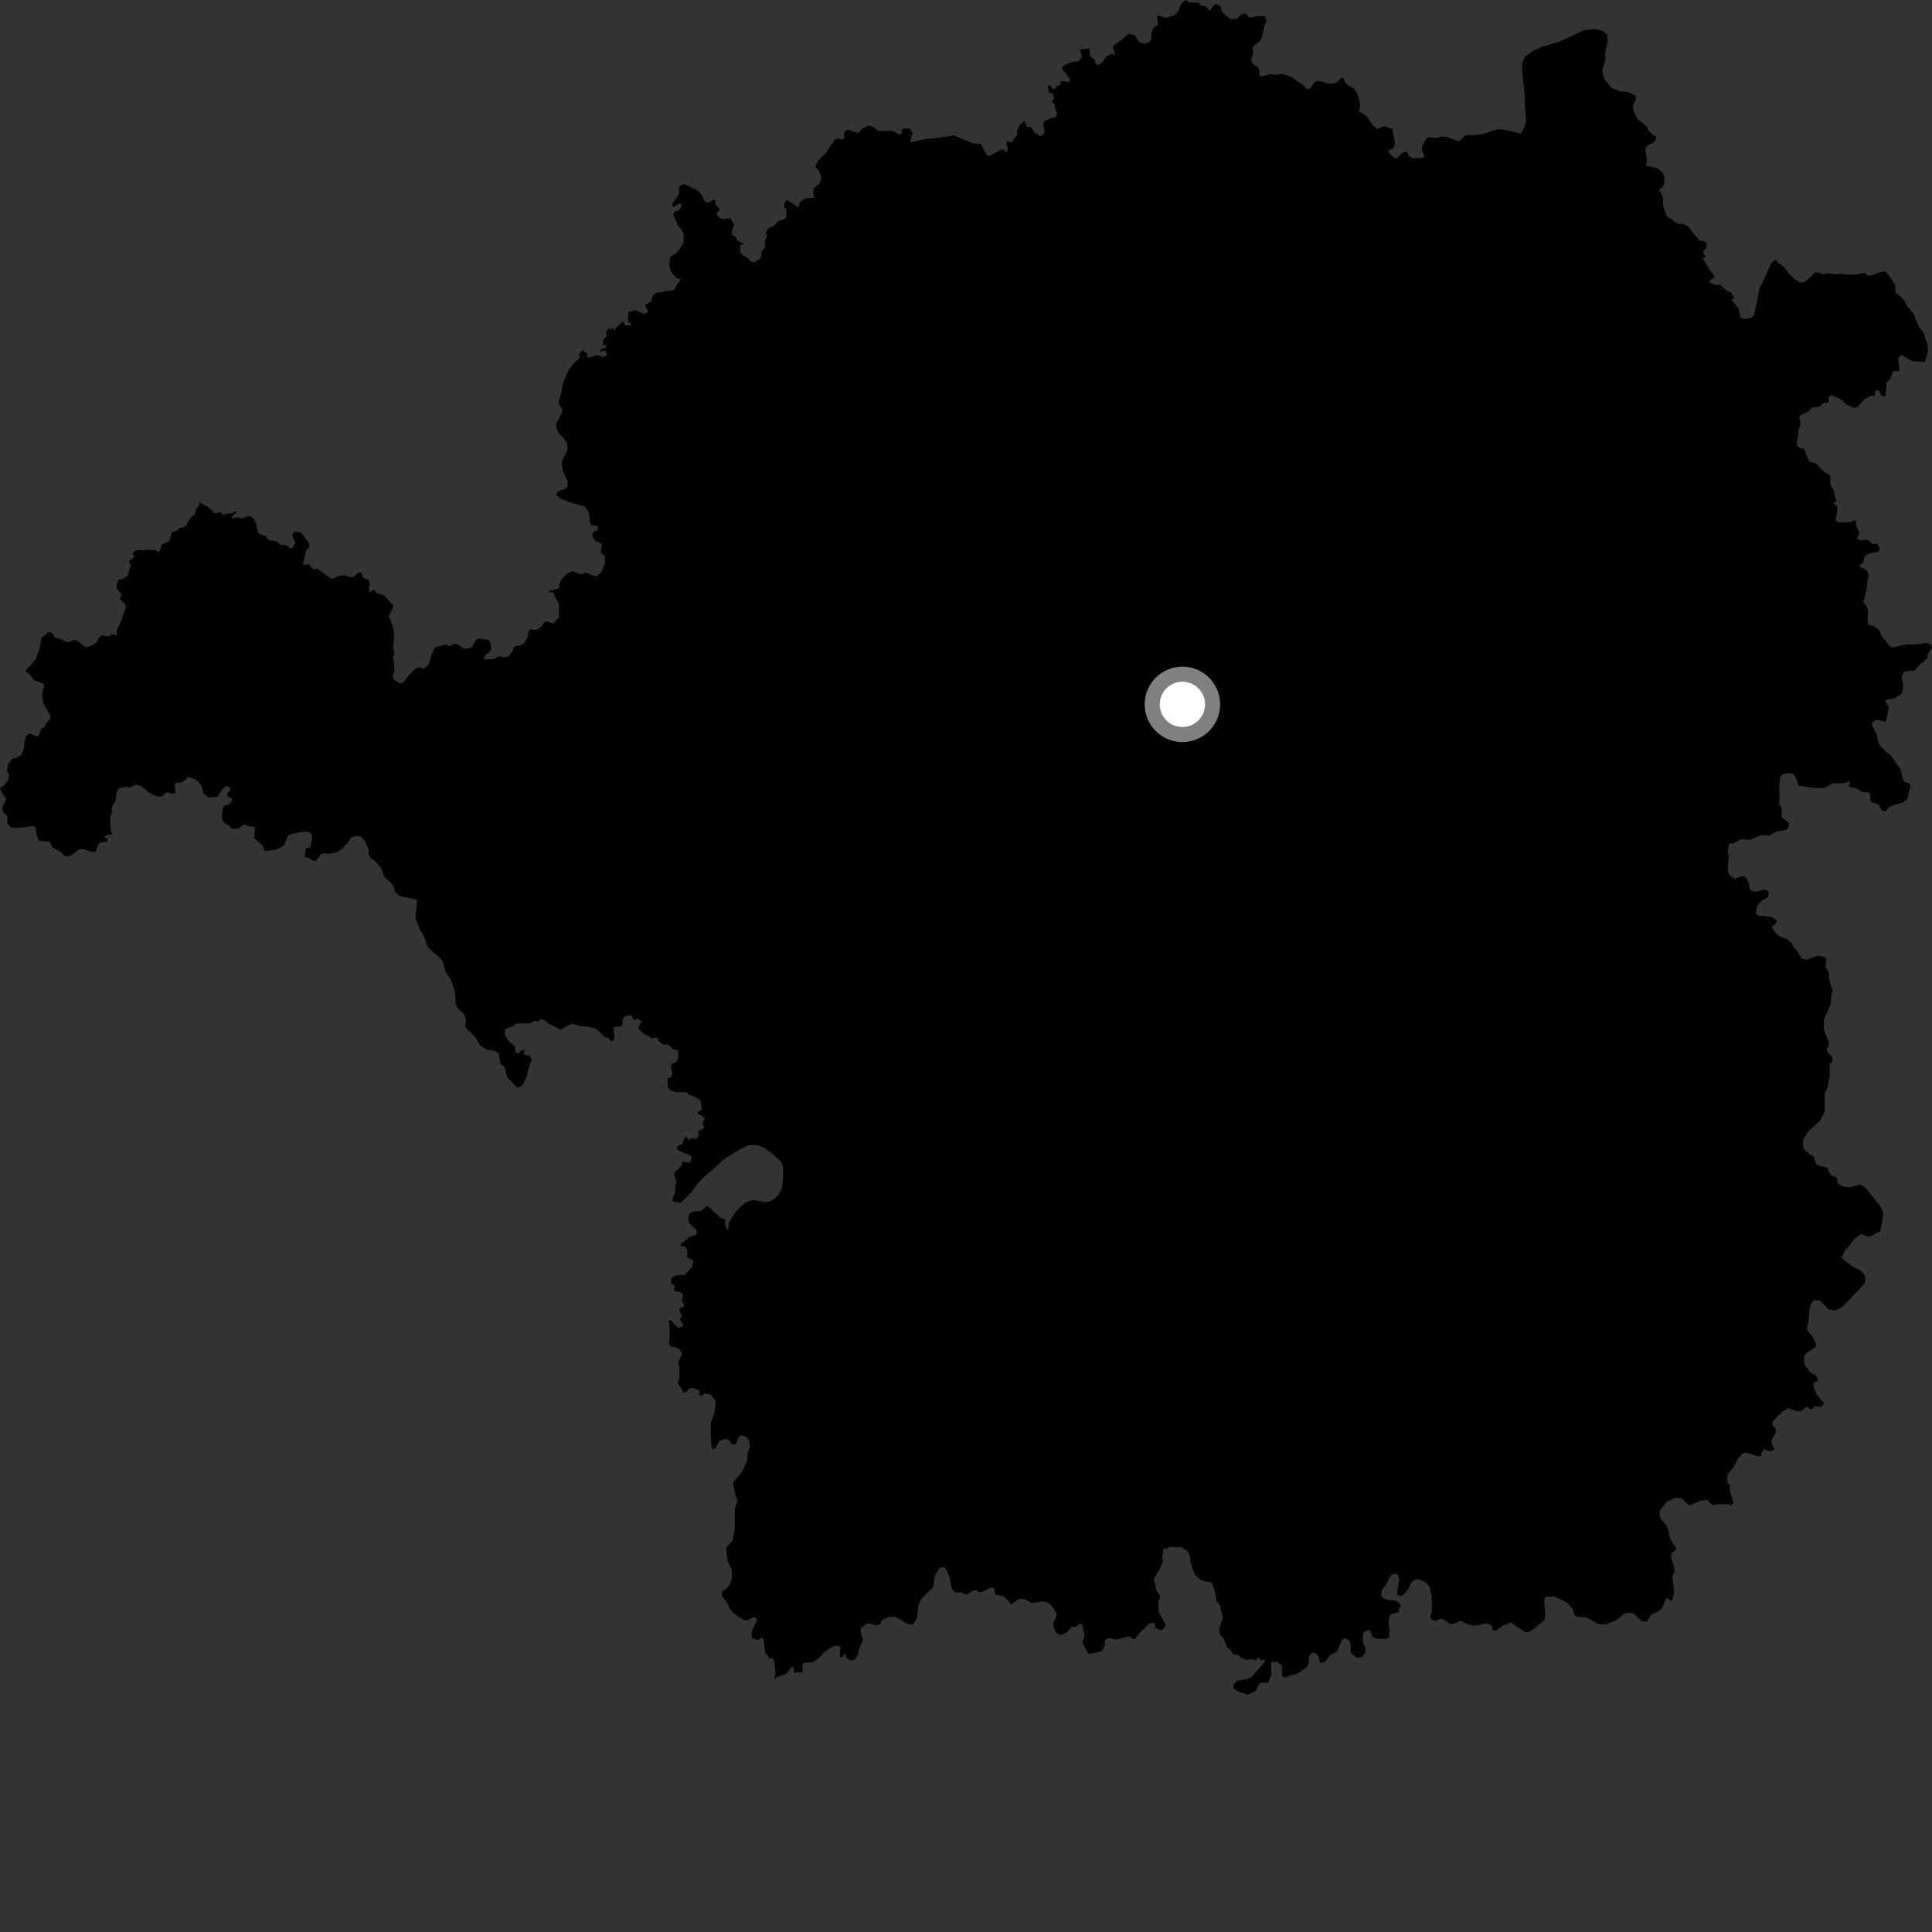 <?xml version="1.0" encoding="utf-8" ?>
<svg baseProfile="full" height="1024" version="1.1" width="1024" xmlns="http://www.w3.org/2000/svg" xmlns:ev="http://www.w3.org/2001/xml-events" xmlns:xlink="http://www.w3.org/1999/xlink"><rect width="100%" height="100%" fill="#333333" stroke="none"/><defs /><polygon fill="black" points="916.457,447.142 918.601,447.052 923.031,444.758 927.524,445.097 933.602,442.569 937.868,442.848 941.081,440.933 946.893,439.729 948.085,437.947 948.149,436.256 944.171,432.998 944.549,429.828 944.132,427.624 943.043,426.402 943.233,420.611 942.948,417.093 943.518,411.953 944.137,410.918 945.849,410.17 948.799,409.833 950.657,410.457 951.687,411.832 953.252,416.343 961.456,417.641 967.05,417.635 971.3,415.234 977.99,415.02 979.914,414.115 980.71,414.469 979.881,416.389 980.296,417.217 983.527,417.629 986.952,419.77 990.592,420.048 991.351,421.221 991.21,424.315 991.9,424.995 995.601,426.449 997.526,429.615 999.251,430.232 1001.698,427.483 1008.751,425.156 1011.182,423.262 1011.575,419.974 1012.717,417.222 1011.797,415.153 1010.055,414.789 1008.696,413.366 1007.292,407.729 1001.922,400.088 1000.074,398.917 996.982,395.819 995.536,393.616 994.589,388.763 992.642,385.456 991.983,383.545 993.889,381.643 995.652,381.558 999.015,382.55 999.756,381.485 1001.117,374.905 999.18,371.553 1000.203,370.798 1004.191,370.045 1007.974,367.571 1008.868,363.648 1007.836,358.7 1009.144,356.091 1011.955,355.538 1014.652,355.535 1016.591,353.21 1021.537,348.793 1021.667,346.905 1024.0,343.19 1022.969,341.198 1019.803,340.788 1018.241,341.203 1013.141,341.599 1010.871,341.389 1003.65,343.106 1001.806,342.663 997.17,336.847 995.95,333.942 993.135,331.883 990.157,331.064 989.815,326.815 990.156,323.498 989.501,321.768 987.537,319.109 988.208,317.07 989.635,310.735 989.692,307.62 990.429,305.822 989.88,303.13 988.933,301.793 985.661,300.468 985.808,299.487 987.787,297.784 988.176,295.435 989.096,294.136 992.467,292.973 995.411,292.499 996.288,291.111 995.847,289.36 994.699,288.178 992.623,288.439 989.977,286.046 986.078,286.312 984.125,285.413 985.612,282.526 983.951,278.985 983.43,275.612 980.684,276.755 974.692,276.868 972.932,275.849 973.96,269.616 973.679,268.177 971.813,266.945 973.422,265.212 972.439,262.871 972,260.027 970.028,256.797 970.089,252.672 969.653,251.755 967.221,250.282 964.495,247.891 962.892,245.829 958.915,244.455 957.021,240.319 956.26,237.786 954.621,237.77 952.569,236.361 952.314,234.618 953.034,231.217 953.159,228.355 954.43,224.891 953.634,221.463 954.284,219.991 957.902,218.458 960.624,216.018 963.803,215.721 966.684,213.574 969.159,213.45 969.309,210.328 970.604,209.427 975.884,211.656 978.584,214.414 982.473,216.093 984.495,215.798 988.551,211.271 991.942,209.625 993.542,209.785 994.102,206.763 995.899,207.063 997.371,209.833 999.321,210.094 999.857,204.546 999.715,202.917 1001.912,201.014 1003.103,197.175 1004.23,196.653 1006.718,196.707 1006.641,193.59 1005.977,189.678 1007.884,188.129 1013.51,191.405 1020.222,191.848 1021.74,186.928 1021.866,184.283 1021.417,182.114 1019.36,175.952 1017.217,173.438 1015.105,168.728 1014.474,166.635 1010.846,162.348 1009.286,159.25 1007.647,157.426 1004.555,155.01 1004.599,151.257 1000.267,144.7 998.82,143.83 996.861,144.125 993.316,145.549 990.557,146.243 988.044,144.703 984.18,145.434 978.096,145.506 975.95,145.069 973.714,145.297 968.88,144.926 966.289,145.338 964.261,144.549 961.814,144.413 959.789,146.795 956.439,149.396 954.267,149.809 950.888,147.809 948.575,145.404 945.22,141.218 942.437,139.377 941.314,137.677 938.887,139.286 933.812,150.537 932.697,152.32 931.523,158.457 929.581,167.033 928.477,168.261 926.676,168.811 923.712,168.996 922.534,168.29 921.472,163.579 918.149,159.435 917.858,158.553 919.253,158.199 917.816,155.465 913.93,153.085 911.735,150.911 909.55,151.1 906.802,150.089 905.975,148.938 908.725,147.048 907.947,145.181 905.879,142.592 902.583,136.882 904.215,136.04 902.864,134.72 902.707,133.317 904.343,131.428 904.46,128.606 903.28,127.793 901.294,127.683 897.31,123.534 894.9,120.029 892.18,118.723 890.093,118.694 888.047,117.959 886.24,116.243 883.768,115.121 883.211,114.217 881.52,108.973 881.446,105.073 880.821,103.133 879.308,100.626 881.366,98.945 882.057,97.476 882.129,93.153 880.549,90.871 878.344,89.127 872.457,87.836 873.011,84.839 872.108,79.639 872.768,77.455 876.93,75.177 877.914,73.498 877.298,72.113 874.881,70.461 873.6,68.962 872.624,66.769 867.78,62.921 865.75,58.653 865.487,55.662 866.82,53.485 866.939,50.738 862.923,48.72 858.834,48.509 853.867,46.389 850.271,41.834 849.183,37.042 851.032,31.381 850.784,28.006 852.137,22.023 851.801,18.238 849.269,16.303 845.128,15.315 839.383,16.087 826.463,22.145 816.93,24.94 812.125,27.133 808.503,29.915 807.072,32.449 806.645,35.897 807.07,40.95 808.163,50.168 808.245,57.489 808.917,63.971 808.076,67.087 806.246,70.898 801.834,69.705 795.472,68.497 792.91,68.661 786.091,71 781.963,71.59 776.765,71.668 773.259,74.949 766.817,72.506 763.924,72.352 761.463,73.104 757.371,72.726 756.233,73.1 753.801,77.277 753.46,79.106 755.036,82.759 754.15,83.684 748.513,83.812 746.883,82.753 745.458,80.314 743.181,81.063 740.504,83.874 739.019,83.628 736.527,81.597 735.728,80.035 738.678,78.481 739.427,75.85 737.909,68.342 733.547,66.903 730.046,68.473 727.095,65.753 724.608,61.836 722.471,60.204 720.353,59.206 720.857,55.917 720.403,52.66 718.831,48.418 717.264,46.68 714.517,45.262 712.913,43.702 711.988,41.132 710.654,41.401 708.694,43.628 706.601,44.336 703.475,44.238 700.723,43.114 697.627,42.969 695.623,44.982 694.828,46.495 692.808,47.39 690.443,44.768 687.221,42.872 685.577,41.322 682.485,39.997 678.982,39.205 675.66,39.67 673.592,39.234 668.169,40.63 667.616,39.726 667.474,36.796 666.062,35.073 663.89,33.708 663.22,31.769 664.271,27.197 663.758,25.434 664.932,23.944 667.971,21.481 668.838,19.959 670.313,13.515 671.258,11.027 670.686,8.748 666.875,8.451 663.997,9.124 661.72,9.066 660.347,7.154 657.832,7.581 655.326,10.17 652.571,10.207 650.501,8.841 647.671,6.287 646.833,3.074 644.565,2.148 643.206,2.818 641.565,5.27 640.679,5.406 639.231,3.166 636.495,3.023 635.288,1.261 632.73,1.473 629.939,1.09 628.557,0.0 626.312,1.557 624.383,6.209 622.387,8.165 617.985,9.383 614.143,8.227 613.173,8.936 613.905,12.768 610.997,15.217 610.122,17.811 610.201,20.776 609.179,22.299 607.169,23.147 603.967,22.562 601.212,18.612 598.222,17.828 595.235,20.501 590.339,24.083 589.711,25.262 590.786,27.151 591.115,28.997 588.905,28.56 586.259,30.023 584.085,33.329 581.987,34.517 580.691,33.773 580.331,31.821 577.761,29.574 577.284,25.648 571.986,26.428 573.279,28.645 573.242,30.612 571.398,32.609 568.879,32.73 564.092,34.522 562.994,35.679 563.078,36.795 564.734,38.625 567.041,41.966 566.806,43.613 563.459,42.957 561.96,43.118 562.186,44.885 560.144,45.687 558.764,47.277 557.14,46.385 556.678,45.3 555.293,45.638 555.978,49.053 557.874,49.647 558.808,51.754 557.426,54.032 559.085,55.264 559.054,56.891 560.294,59.898 559.465,62.232 557.07,62.627 553.444,64.289 553.018,65.367 553.622,69.74 552.826,71.484 551.262,72.254 549.455,70.613 548.692,70.827 546.402,67.233 544.288,67.258 543.036,64.09 540.356,66.357 539.043,69.305 539.262,71.404 537.316,73.599 536.992,74.667 536.154,75.508 533.96,74.791 533.301,76.087 534.125,78.366 533.923,80.336 532.987,80.642 531.497,79.085 530.175,79.548 524.806,82.436 523.438,82.603 521.786,80.154 519.995,76.322 515.191,75.956 511.986,74.294 510.07,73.779 505.962,71.725 496.062,73.257 490.971,73.645 482.29,75.511 483.643,70.382 482.188,68.11 478.981,68.118 477.634,69.045 478.1,70.649 476.75,71.378 472.805,69.213 469.07,69.477 465.289,69.232 463.043,67.325 460.45,66.486 457.098,68.113 454.898,70.595 449.352,68.641 447.74,69.678 447.175,71.391 447.642,73.049 446.651,73.98 444.328,73.468 442.14,74.198 441.604,75.696 439.987,77.357 437.768,81.029 434.552,84.138 432.69,86.786 432.217,88.507 434.089,90.688 435.367,93.858 434.552,96.952 431.292,99.856 430.956,102.936 431.624,104.378 430.792,104.897 426.759,105.107 423.858,107.185 423.444,109.667 422.205,109.411 417.698,106.255 416.868,106.049 415.781,107.705 415.525,109.622 416.795,110.986 416.8,114.511 416.272,115.902 412.504,117.148 409.967,119.839 406.996,121.156 405.962,123.072 406.427,125.608 405.242,127.776 405.65,130.778 403.692,133.267 403.637,135.951 402.344,137.503 399.864,138.95 398.206,138.743 396.398,136.774 393.973,135.429 392.393,133.744 392.396,129.861 394.456,129.349 390.893,127.63 389.807,125.306 388.259,124.73 387.742,123.125 389.093,119.087 387.169,115.634 382.658,116.152 380.438,114.751 379.767,112.995 381.315,111.335 381.265,110.405 379.251,108.233 379.149,106.105 378.42,105.692 375.667,107.372 373.6,107.052 372.306,104.105 370.764,101.973 369.106,100.629 362.651,97.452 360.435,98.537 359.861,99.472 359.963,102.834 356.817,107.281 356.257,108.574 356.77,109.92 360.173,107.804 361.106,108.118 361.004,110.292 359.299,111.631 357.75,112.039 356.814,113.515 359.634,120.144 361.283,121.649 362.264,123.975 362.45,128.508 360.072,132.181 358.321,134.04 355.172,136.1 354.731,140.372 355.342,143.481 358.341,147.211 360.874,148.092 359.016,150.57 357.407,153.466 356.38,154.093 352.763,154.233 349.499,155.113 347.935,155.137 345.997,156.658 344.974,160.014 342.133,161.329 342.082,162.359 343.475,164.95 343.094,165.75 341.023,166.297 336.701,164.313 334.571,165.164 333.158,164.909 332.736,169.119 333.181,170.852 334.424,171.583 334.156,172.508 331.343,172.381 330.016,170.298 326.327,174.054 325.591,175.269 324.654,173.389 324.155,174.727 322.849,173.834 321.231,175.943 321.617,178.043 319.997,179.866 319.153,182.809 321.526,182.815 320.784,184.541 318.181,185.038 318.174,186.659 319.783,185.812 321.053,186.06 321.705,188.105 320.058,189.221 316.643,188.194 312.288,189.503 310.77,189.113 311.422,187.594 308.695,185.656 306.871,187.606 307.44,189.517 304.781,191.904 301.409,195.988 299.17,201.048 297.926,205.098 297.739,207.203 296.185,212.222 296.243,214.264 298.265,217.427 296.065,222.308 294.872,224.128 294.792,226.78 296.353,229.858 299.315,232.86 300.496,234.633 300.895,238.178 299.71,240.938 298.034,243.703 297.741,245.371 298.33,249.704 300.789,254.925 300.794,257.882 299.81,258.966 295.37,260.553 294.977,262.519 297.533,264.586 303.458,266.643 310.067,268.496 311.842,271.348 312.436,273.719 312.533,276.667 313.521,278.541 316.625,278.685 317.021,280.653 314.556,282.135 313.862,283.711 314.751,285.783 316.329,287.158 317.909,287.45 319.088,288.829 318.489,291.784 318.695,293.163 320.572,294.635 320.664,298.185 319.185,302.421 316.872,305.032 315.78,305.526 310.652,303.561 307.699,304.456 303.464,302.689 300.494,303.978 297.662,307.069 296.824,308.618 296.257,311.843 290.145,313.552 293.623,314.196 293.976,315.96 296.002,319.413 296.29,320.694 296.319,326.685 296.039,327.567 293.235,330.406 289.609,329.387 288.508,329.969 286.612,332.515 284.072,333.953 281.241,333.554 280.039,334.506 279.513,337.918 277.989,340.757 275.899,342.119 272.562,342.621 271.526,345.142 269.408,348.128 266.489,348.331 264.843,347.644 261.885,349.416 256.383,349.558 256.872,347.85 260.391,344.449 260.033,340.657 258.832,339.06 253.796,338.534 252.193,339.192 250.121,342.949 248.292,343.708 245.926,343.816 242.136,341.44 241.068,341.197 238.034,342.476 236.429,341.528 230.508,343.214 230.05,343.728 227.96,349.279 227.161,352.228 224.463,354.644 223.03,353.622 220.106,354.514 216.706,357.867 214.036,361.395 212.853,362.283 210.685,361.58 208.779,360.185 208.13,358.279 209.054,355.544 208.828,351.203 208.212,348.13 209.032,346.698 208.367,342.648 208.908,337.97 208.418,332.466 206.08,326.302 208.364,321.963 208.417,320.761 203.524,315.523 199.685,314.411 198.093,312.413 195.953,314.015 195.424,311.634 195.984,309.63 195.457,307.446 192.406,306.185 191.795,303.831 190.829,303.299 189.012,304.182 187.599,305.715 185.706,305.953 182.708,304.933 179.279,305.314 176.697,306.686 175.098,306.49 167.904,301.248 166.351,301.966 163.669,298.98 161.204,299.463 160.625,298.543 162.311,291.674 164.059,289.78 163.967,288.131 159.711,282.458 156.953,281.821 155.644,282.117 154.876,283.663 156.427,287.633 154.93,290.592 153.187,290.245 152.166,289.077 148.395,288.688 147.137,287.28 144.961,286.549 142.595,286.358 140.778,284.03 138.276,283.436 136.693,282.388 135.668,277.339 134.703,275.113 132.708,273.718 131.263,273.503 128.342,274.749 125.82,274.146 122.876,274.898 123.348,273.318 125.496,271.315 124.419,271.026 122.737,272.174 120.106,272.226 118.022,272.91 117.235,271.544 113.646,272.156 112.819,270.835 110.288,268.735 106.951,266.952 105.305,265.663 105.919,267.273 103.907,269.964 103.186,272.764 101.972,273.479 99.512,276.513 98.969,278.309 97.215,279.565 95.414,279.745 93.764,281.332 90.994,282.118 89.862,286.695 85.777,288.636 84.588,292.157 83.863,292.618 82.362,291.551 79.024,291.55 77.946,291.09 76.189,291.817 73.688,291.445 71.366,291.986 70.35,293.488 71.209,295.196 68.354,297.452 69.442,299.966 68.651,301.431 67.768,304.869 66.076,306.447 63.027,307.163 61.741,309.967 62.039,312.144 64.513,315.216 63.459,317.302 66.61,320.577 66.741,322.056 63.882,329.882 61.815,334.305 62.117,337.246 61.026,336.31 59.058,336.149 57.813,337.259 53.62,336.76 52.428,338.049 50.945,340.756 48.381,342.321 45.864,343.06 44.57,342.6 40.917,339.478 38.836,339.111 36.721,340.359 34.146,339.851 32.543,338.827 29.014,337.812 27.948,335.799 25.526,334.797 23.793,336.716 21.944,337.962 21.047,343.519 19.065,349.224 16.201,352.763 14.24,354.314 13.582,355.95 15.833,357.555 17.999,360.551 23.04,362.332 23.322,363.524 22.34,368.311 23.037,372.848 26.717,379.382 26.632,380.918 24.346,383.378 23.649,385.41 21.889,386.271 20.48,389.894 19.457,390.303 15.985,388.865 14.153,389.689 13.007,392.387 12.739,396.796 11.338,399.989 8.894,401.616 6.312,402.193 4.305,405.137 3.706,408.839 4.944,410.548 4.189,413.729 1.995,416.478 0.0,417.698 1.295,420.557 3.276,423.35 1.295,427.777 1.429,430.318 3.829,432.364 3.846,436.46 5.671,438.454 8.617,438.863 14.196,438.3 17.446,437.737 18.814,438.369 19.49,442.758 20.632,445.555 26.298,446.06 27.77,449.152 32.492,451.807 34.143,453.694 35.325,454.003 37.989,453.245 40.933,450.85 42.602,450.07 44.296,450.106 48.582,451.45 50.88,451.394 51.716,448.246 52.745,446.759 56.385,446.148 57.199,444.841 55.213,443.764 55.753,442.81 59.587,442.189 58.716,440.441 58.33,432.989 59.292,430.666 59.308,427.694 61.342,424.217 61.983,419.158 63.207,417.733 66.517,417.133 69.277,417.253 72.111,415.793 74.844,416.703 78.316,419.674 83.131,422.163 85.849,422.094 88.472,419.772 90.98,420.62 93.05,420.349 92.502,415.764 93.134,414.952 95.912,414.739 97.815,413.83 99.619,411.791 103.493,413.017 105.378,414.488 106.931,417.038 107.648,420.419 110.625,422.602 115.199,422.405 117.956,418.285 119.71,416.704 121.476,416.998 122.224,418.575 120.452,420.642 120.594,422.221 123.042,423.221 122.755,424.983 121.632,426.059 118.747,427.225 118.169,428.45 117.605,432.027 117.772,434.281 118.634,436 121.733,437.778 122.128,438.674 123.948,439.346 126.767,438.943 128.532,437.289 130.337,437.062 130.957,437.876 134.807,438.14 135.186,439.746 134.606,443.971 139.343,448.37 140.283,450.979 141.3,451.071 146.887,450.202 149.721,448.684 150.821,447.563 152.741,442.781 154.419,442.069 159.287,441.032 163.38,440.764 164.988,441.903 165.457,444.711 164.541,449.101 162.186,449.709 161.414,454.251 163.953,454.8 165.862,456.423 167.595,456.233 170.107,452.757 171.407,452.246 174.231,452.488 177.911,451.852 180.918,450.287 184.351,446.545 186.17,443.847 188.73,443.092 191.34,443.524 193.459,445.818 195.399,450.378 195.416,452.785 196.787,455.129 198.632,456.204 202.056,460.223 203.689,464.749 206.726,467.469 208.496,469.505 209.828,473.504 212.426,475.067 221.094,476.874 220.221,486.911 222.605,492.817 224.454,495.779 226.613,501.723 229.821,505.008 232.847,507.305 234.515,509.298 236.348,515.552 238.246,517.947 239.717,521.039 241.196,526.396 241.518,532.375 242.839,534.64 245.932,537.468 247.057,540.752 246.566,543.895 246.953,544.791 252.089,549.898 254.465,554.18 258.687,556.657 260.99,556.73 263.319,557.513 264.323,558.54 265.302,564.066 266.85,564.899 267.6,566.198 268.748,571.012 272.55,574.762 273.806,576.372 276.228,575.83 277.388,574.355 279.026,570.787 280.703,564.457 281.79,561.668 280.797,559.544 278.111,559.151 277.528,558.23 278.345,556.181 276.212,556.791 274.898,558.277 273.354,558.037 272.905,554.613 269.325,551.466 267.483,548.502 267.736,545.432 271.057,544.274 273.817,542.48 281.133,542.376 283.178,541.137 285.154,541.499 286.797,540.181 288.682,540.751 290.607,542.408 297.067,545.747 303.135,542.594 307.646,543.816 311.831,544.176 315.395,545.109 317.038,546.175 320.614,549.779 322.652,550.166 323.726,551.884 325.243,551.557 325.645,549.259 325.154,545.899 325.613,544.266 328.777,544.095 329.768,543.439 330.238,539.594 331.994,538.32 334.779,538.323 335.806,540.652 337.445,540.045 339.536,540.62 340.103,542.009 339.162,542.422 338.344,545.29 341.287,548.008 344.682,549.733 344.646,550.263 348.899,549.983 348.695,551.379 351.305,553.632 354.131,553.553 356.837,556.264 359.319,556.719 359.654,559.711 358.918,562.427 355.889,563.983 355.528,564.922 356.337,569.244 355.522,571.168 353.766,571.453 353.892,576.24 355.274,577.964 358.83,578.931 363.94,578.939 365.083,580.333 367.536,580.995 371.052,583.132 371.788,584.979 371.828,588.21 369.773,589.489 369.728,590.183 373.594,592.416 372.32,595.848 373.416,597.701 369.907,599.714 370.604,601.724 368.557,603.894 366.564,603.066 365.168,604.456 364.104,602.737 362.88,602.811 361.566,606.46 359.199,607.436 358.631,608.332 359.9,609.914 365.578,612.258 366.72,613.41 365.656,616.274 361.773,615.768 361.247,617.862 357.688,621.297 357.341,622.778 358.575,626.17 357.852,629.311 357.947,631.949 356.905,633.886 356.29,636.422 358.179,637.216 360.858,637.534 366.414,631.927 369.992,627.076 373.579,623.342 378.102,619.635 383.109,614.862 388.845,611.18 393.346,608.535 396.439,607.084 398.586,606.829 401.797,607.069 405.132,608.37 409.794,611.854 413.998,615.785 415.009,618.26 415.041,623.618 414.44,629.576 412.673,633.061 410.627,635.305 407.842,636.773 405.087,637.006 399.594,636.105 397.908,636.219 395.632,637.187 393.119,639.021 390.051,642.157 386.317,647.884 385.897,652.483 384.347,649.578 384.245,646.418 381.507,645.227 380.424,643.778 377.949,642.062 376.554,640.318 374.608,639.075 371.997,641.54 370.128,642.062 367.463,642.041 365.386,643.285 364.747,645.551 365.153,648.259 369.094,651.682 369.304,654.311 364.943,655.828 363.618,657.29 360.878,659.225 360.641,660.398 363.021,660.728 364.332,662.284 364.051,666.503 367.12,667.836 367.449,668.888 366.754,671.642 362.868,675.75 358.803,675.904 357.202,676.422 355.763,677.814 355.618,680.077 357.722,681.69 357.21,684.217 361.451,685.27 361.997,686.5 361.357,689.787 362.638,691.415 362.515,692.624 360.329,693.374 359.977,694.315 361.438,697.645 360.33,699.305 361.989,701.742 361.918,702.95 359.774,703.889 357.73,702.222 356.166,700.027 354.404,699.853 354.826,702.247 355.01,707.889 354.5,711.896 355.194,713.558 357.547,714.024 360.183,715.136 361.29,716.803 361.333,718.191 359.391,722.167 360.131,724.388 360.139,729.798 359.189,733.053 360.66,735.096 362.191,738.148 363.621,737.919 365.467,735.837 367.454,735.612 370.732,737.007 370.776,739.595 371.696,739.921 373.271,738.635 376.479,738.939 378.979,742.073 379.303,743.603 378.85,748.171 376.692,754.532 376.791,760.819 377.114,766.797 378.013,768.287 379.049,767.7 381.26,763.746 384.453,762.481 386.584,763.228 387.602,765.276 389.563,765.573 390.733,763.893 391.25,761.859 393.033,760.768 395.421,761.504 397.122,763.77 397.561,766.699 396.312,769.805 395.993,774.22 393.265,780.111 388.757,785.386 388.665,786.525 389.941,793.01 390.93,795.176 389.518,799.675 389.493,810.326 388.272,816.603 385.156,819.864 384.906,820.66 385.659,827.38 387.741,831.668 387.995,834.636 387.723,837.573 386.622,840.193 384.702,842.261 382.885,843.28 382.566,845.658 385.241,849.328 386.577,852.16 388.282,854.575 391.077,856.671 394.657,858.779 396.678,858.67 399.131,857.256 400.338,857.163 401.23,858.763 399.002,863.364 398.202,866.09 398.562,868.173 401.719,869.183 403.989,867.987 404.838,869.38 405.614,876.166 408.076,878.908 409.812,879.063 410.431,881.261 410.926,886.66 410.545,889.953 412.432,888.643 416.794,887.083 419.568,883.506 420.719,884.082 420.836,886.584 425.509,886.24 425.196,882.692 425.926,881.339 430.94,881.019 433.8,878.959 436.528,876.076 439.786,873.632 442.456,872.268 444.935,872.415 445.468,873.151 445.119,877.473 446.009,878.738 447.977,876.352 448.597,878.541 450.419,880.05 453.048,879.653 454.551,877.226 455.625,873.23 457.451,869.047 456.037,864.833 456.531,862.75 459.605,860.542 462.052,860.662 464.135,861.508 466.38,860.979 467.572,858.492 471.2,857.054 474.067,856.836 476.119,857.726 480.492,860.446 482.573,861.074 484.147,860.66 486.045,857.533 486.837,850.398 488.354,847.5 490.895,844.773 494.635,841.337 495.175,836.771 495.879,834.117 498.217,830.869 500.32,830.747 501.403,831.621 503.304,835.754 504.282,841.343 505.115,842.978 506.53,844.073 509.738,844.012 511.006,844.847 512.885,844.918 515.815,843.007 517.319,842.756 518.89,843.958 520.662,843.74 524.755,841.581 526.777,841.541 527.613,845.244 531.354,845.772 533.414,847.276 535.968,850.499 539.701,847.53 543.117,847.538 546.357,849.362 547.794,849.635 552.098,848.755 554.578,849.088 556.677,850.365 558.76,852.925 560.017,855.467 559.898,856.778 558.276,860.239 558.636,862.827 559.59,865.066 561.351,866.501 563.444,866.314 565.556,865.07 568.011,862.241 569.889,862.247 572.43,860.618 573.557,860.804 574.878,867.004 573.748,870.09 573.956,871.135 576.775,876.569 580.157,876.213 583.604,875.224 584.829,874.08 585.788,871.331 585.584,869.825 586.292,868.542 588.508,868.308 591.748,869.048 597.819,867.394 599.173,867.577 600.127,868.776 601.549,868.578 603.889,865.704 608.406,861.124 610.016,860.246 611.892,860.069 612.546,862.88 615.472,864.218 617.625,862.105 617.585,860.515 614.076,854.577 614.055,848.624 614.872,847.034 614.679,845.608 612.65,842.571 612.478,839.448 611.565,838.14 611.701,836.63 614.744,831.482 616.32,827.841 616.03,825.198 616.528,821.201 620.669,819.85 626.45,820.14 629.458,822.352 630.738,824.918 630.952,827.986 633.241,834.56 636.1,837.126 637.812,837.908 641.856,838.616 643.011,840.228 644.41,845.63 644.809,848.606 646.873,851.1 646.882,852.609 648.171,857.498 646.149,863.343 646.505,866.202 648.674,868.741 650.529,873.471 651.932,874.131 653.419,876.624 656.244,877.176 657.811,878.629 660.654,879.687 663.303,879.346 665.933,879.981 666.903,878.315 668.309,880.068 670.21,879.375 670.412,880.592 668.899,882.6 663.127,889.037 661.042,889.958 656.024,890.799 653.93,892.561 653.765,895.058 656.687,896.639 661.292,898.216 665.552,896.209 667.393,892.362 669.069,891.781 671.333,892.022 672.421,891.521 673.923,887.09 673.668,881.671 674.204,880.824 677.064,880.832 679.787,883.011 679.328,884.282 679.681,888.39 681.139,889.311 684.259,887.888 687.389,887.205 692.435,883.759 693.558,881.973 693.883,877.621 695.666,875.845 697.458,876.3 698.578,877.487 699.913,881.654 702.318,880.754 705.078,877.111 708.547,875.574 711.381,869.039 712.507,868.31 715.083,869.432 715.864,871.536 715.871,875.874 718.942,878.516 720.749,878.52 722.534,877.663 723.59,876.348 723.581,873.384 722.349,870.075 722.47,865.347 725.043,863.957 726.225,864.293 727.077,866.993 728.197,868.116 730.97,868.639 735.183,868.644 736.366,867.661 736.352,862.031 735.967,860.302 736.382,856.755 737.09,855.696 741.674,854.278 741.393,852.548 742.613,851.22 741.297,849.35 739.642,848.352 736.119,848.13 733.143,847.131 732.036,845.367 732.373,842.832 735.34,838.709 736.56,835.892 738.208,834.135 740.854,834.469 741.626,836.563 740.632,843.063 740.633,845.376 742.507,845.819 744.047,845.165 746.582,841.968 748.123,838.442 750.22,837.13 752.315,837.128 755.287,838.568 757.587,840.668 758.698,845.63 758.918,850.262 758.813,854.555 757.949,856.997 758.825,858.386 760.601,859.12 763.753,857.937 765.33,858.421 768.063,860.506 769.76,860.798 774.402,859.079 777.688,860.794 781.232,861.674 783.799,861.43 785.852,860.632 788.411,860.496 790.875,861.726 790.963,863.531 791.914,864.394 793.642,863.89 796.651,861.407 798.156,861.25 800.882,859.836 803.106,861.602 808.401,865.04 810.229,865.04 812.665,863.649 818.621,858.654 818.951,855.857 818.492,847.84 819.417,846.209 823.845,846.207 828.148,848.175 831.303,850.026 833.626,852.81 834.205,855.603 835.722,856.944 841.076,857.352 846.898,860.689 850.742,860.974 856.328,858.982 861.256,855.138 864.192,854.768 866.007,855.301 868.754,858.041 870.623,859.386 872.894,859.378 875.081,855.901 878.934,854.052 880.779,852.55 882.96,847.474 883.604,847.048 885.517,848.609 886.455,847.844 887.349,843.646 886.369,835.756 887.618,833.143 887.114,829.989 885.684,825.631 885.967,823.26 888.552,821.006 885.597,816.184 884.718,814.084 884.303,810.667 883.237,808.454 879.916,804.577 879.548,802.207 879.911,800.324 883.545,795.841 888.185,793.791 891.315,794.058 895.39,797.967 901.486,795.305 904.884,794.899 906.795,797.026 908.117,797.728 910.976,797.176 914.566,797.218 918.009,797.641 918.858,796.535 916.999,790.677 916.746,787.141 915.675,785.949 915.426,782.711 915.906,781.124 918.85,777.564 921.19,772.985 923.663,770.373 925.459,769.829 931.318,771.773 933.505,771.836 933.714,770.064 934.712,768.062 937.814,769.166 939.359,769.041 940.403,767.95 938.984,765.094 939.004,763.134 941.339,759.052 941.329,757.211 939.918,756.052 939.304,754.473 939.86,753.119 944.828,748.002 947.891,746.245 952.325,748.103 954.817,747.899 957.52,745.588 960.133,747.079 961.961,745.405 964.976,745.653 966.089,745.002 966.65,743.423 962.962,739.342 961.62,736.107 961.147,733.778 961.816,732.458 963.162,732.183 963.529,730.715 962.315,728.994 959.672,727.576 957.038,724.165 956.086,722.061 956.464,718.184 958.893,716.131 962.189,714.191 962.629,712.722 961.283,709.343 958.095,705.41 957.739,703.829 958.674,700.024 958.869,695.647 959.719,691.033 961.611,689.008 964.593,689.282 968.937,693.908 972.73,694.592 976.123,692.974 980.459,688.634 988.319,680.23 988.732,677.247 987.912,675.07 985.34,672.896 983.984,672.486 981.037,670.626 976.311,667.109 976.12,666.192 977.797,663.026 983.322,656.116 986.623,654.013 989.446,655.326 990.964,655.543 996.505,652.608 997.55,648.127 998.238,642.689 996.922,639.837 988.712,629.461 985.873,627.78 980.503,629.251 976.967,628.969 974.056,627.289 973.652,624.097 970.627,622.977 969.566,621.707 969.101,619.822 967.857,618.708 963.257,617.561 962.345,616.549 961.453,613.131 958.988,611.605 956.219,609.13 955.726,607.327 955.654,604.283 956.438,602.577 958.882,599.211 964.519,594.243 967.199,589.081 967.094,579.843 968.625,576.179 969.848,570.071 969.691,563.896 971.145,562.908 971.162,560.305 968.765,557.799 968.225,555.728 969.152,554.596 969.362,552.45 966.71,545.87 966.628,540.488 969.432,534.293 970.463,531.458 970.662,527.432 971.425,524.566 970.502,522.908 969.522,519.101 969.198,515.165 967.486,512.458 968.087,507.967 965.105,506.633 962.844,506.645 957.708,508.675 955.037,508.127 952.059,503.4 950.239,501.56 949.811,499.911 947.238,497.886 942.86,496.035 941.38,494.8 939.362,492.144 939.276,490.67 940.583,490.172 941.882,488.585 941.161,487.266 938.519,485.934 931.881,485.298 930.558,484.214 931.241,480.183 933.204,477.749 937.079,475.427 937.493,472.524 935.626,471.485 930.305,472.725 927.533,471.611 926.567,467.248 925.318,464.967 923.376,464.343 919.537,465.746 916.516,463.791 915.706,461.43 916.308,453.077 915.694,451.909 916.457,447.142" /><circle cx="626.699" cy="373.328" fill="rgb(100%,100%,100%)" r="16" stroke="grey" stroke-width="8" /></svg>